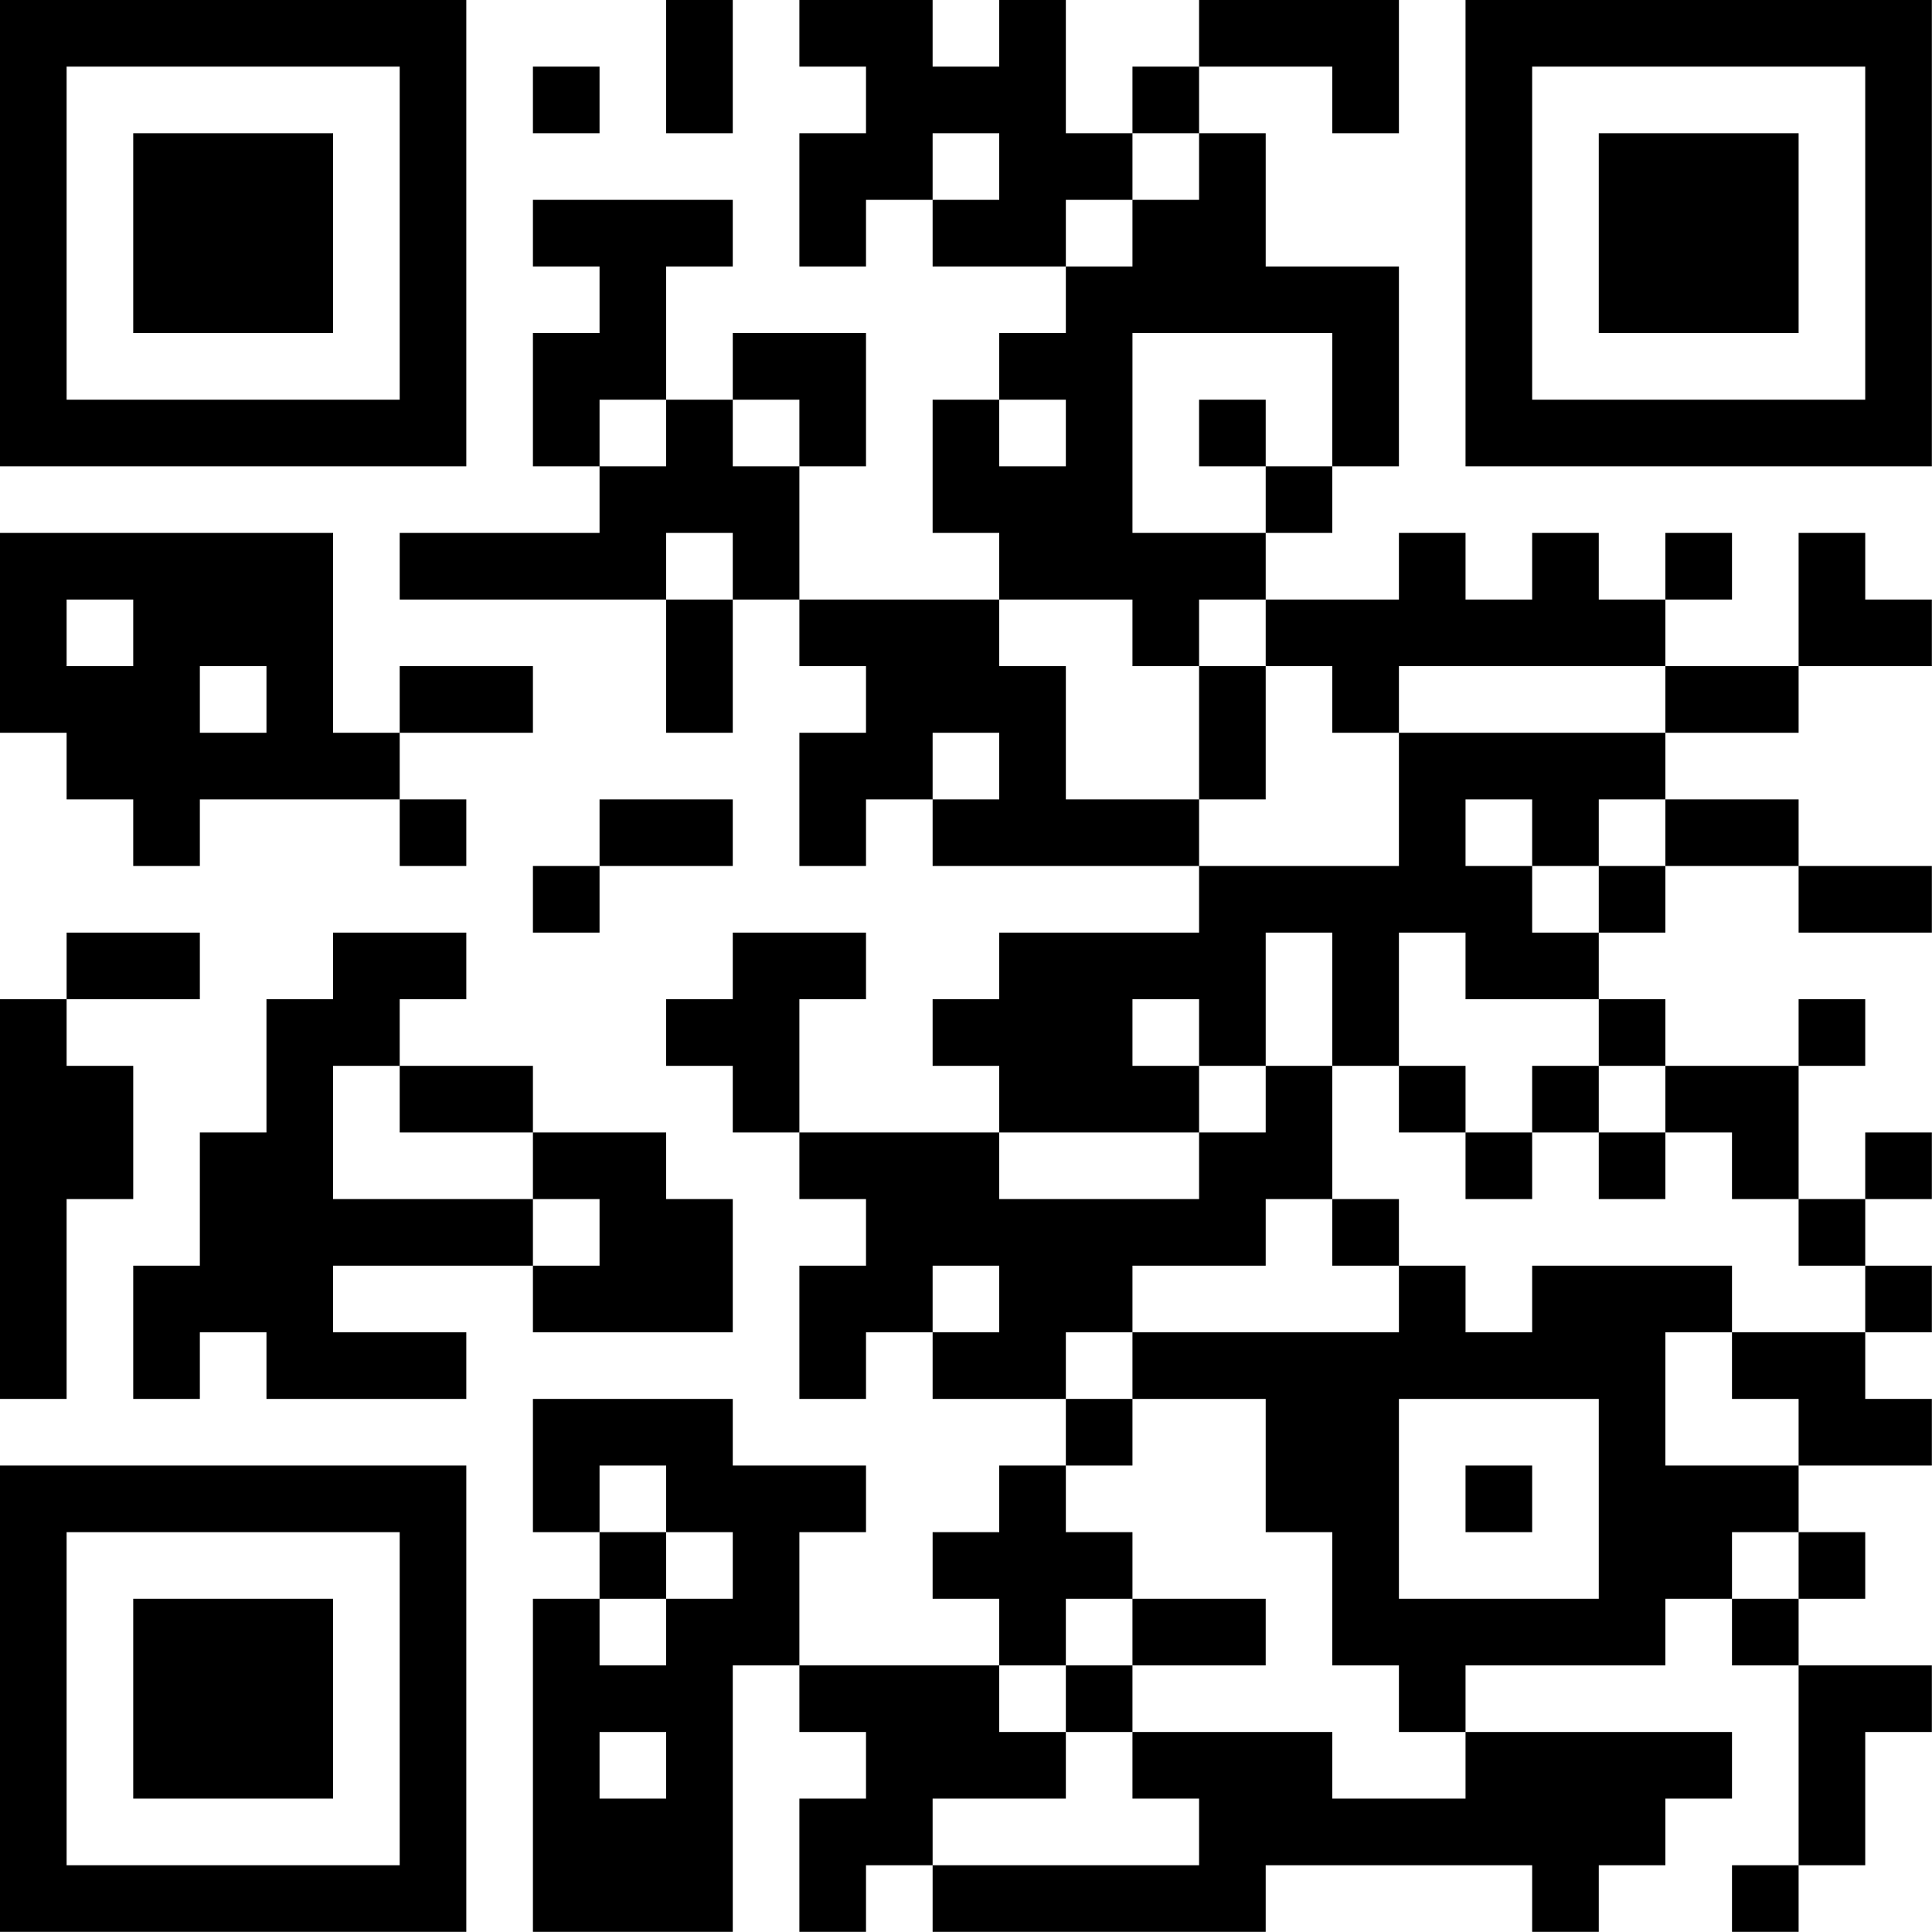<?xml version="1.0" encoding="UTF-8"?>
<svg xmlns="http://www.w3.org/2000/svg" version="1.1" width="100" height="100" viewBox="0 0 100 100"><rect x="0" y="0" width="100" height="100" fill="#ffffff"/><g transform="scale(3.448)"><g transform="translate(0,0)"><path fill-rule="evenodd" d="M10 0L10 2L11 2L11 0ZM12 0L12 1L13 1L13 2L12 2L12 4L13 4L13 3L14 3L14 4L16 4L16 5L15 5L15 6L14 6L14 8L15 8L15 9L12 9L12 7L13 7L13 5L11 5L11 6L10 6L10 4L11 4L11 3L8 3L8 4L9 4L9 5L8 5L8 7L9 7L9 8L6 8L6 9L10 9L10 11L11 11L11 9L12 9L12 10L13 10L13 11L12 11L12 13L13 13L13 12L14 12L14 13L18 13L18 14L15 14L15 15L14 15L14 16L15 16L15 17L12 17L12 15L13 15L13 14L11 14L11 15L10 15L10 16L11 16L11 17L12 17L12 18L13 18L13 19L12 19L12 21L13 21L13 20L14 20L14 21L16 21L16 22L15 22L15 23L14 23L14 24L15 24L15 25L12 25L12 23L13 23L13 22L11 22L11 21L8 21L8 23L9 23L9 24L8 24L8 29L11 29L11 25L12 25L12 26L13 26L13 27L12 27L12 29L13 29L13 28L14 28L14 29L19 29L19 28L23 28L23 29L24 29L24 28L25 28L25 27L26 27L26 26L22 26L22 25L25 25L25 24L26 24L26 25L27 25L27 28L26 28L26 29L27 29L27 28L28 28L28 26L29 26L29 25L27 25L27 24L28 24L28 23L27 23L27 22L29 22L29 21L28 21L28 20L29 20L29 19L28 19L28 18L29 18L29 17L28 17L28 18L27 18L27 16L28 16L28 15L27 15L27 16L25 16L25 15L24 15L24 14L25 14L25 13L27 13L27 14L29 14L29 13L27 13L27 12L25 12L25 11L27 11L27 10L29 10L29 9L28 9L28 8L27 8L27 10L25 10L25 9L26 9L26 8L25 8L25 9L24 9L24 8L23 8L23 9L22 9L22 8L21 8L21 9L19 9L19 8L20 8L20 7L21 7L21 4L19 4L19 2L18 2L18 1L20 1L20 2L21 2L21 0L18 0L18 1L17 1L17 2L16 2L16 0L15 0L15 1L14 1L14 0ZM8 1L8 2L9 2L9 1ZM14 2L14 3L15 3L15 2ZM17 2L17 3L16 3L16 4L17 4L17 3L18 3L18 2ZM17 5L17 8L19 8L19 7L20 7L20 5ZM9 6L9 7L10 7L10 6ZM11 6L11 7L12 7L12 6ZM15 6L15 7L16 7L16 6ZM18 6L18 7L19 7L19 6ZM0 8L0 11L1 11L1 12L2 12L2 13L3 13L3 12L6 12L6 13L7 13L7 12L6 12L6 11L8 11L8 10L6 10L6 11L5 11L5 8ZM10 8L10 9L11 9L11 8ZM1 9L1 10L2 10L2 9ZM15 9L15 10L16 10L16 12L18 12L18 13L21 13L21 11L25 11L25 10L21 10L21 11L20 11L20 10L19 10L19 9L18 9L18 10L17 10L17 9ZM3 10L3 11L4 11L4 10ZM18 10L18 12L19 12L19 10ZM14 11L14 12L15 12L15 11ZM9 12L9 13L8 13L8 14L9 14L9 13L11 13L11 12ZM22 12L22 13L23 13L23 14L24 14L24 13L25 13L25 12L24 12L24 13L23 13L23 12ZM1 14L1 15L0 15L0 21L1 21L1 18L2 18L2 16L1 16L1 15L3 15L3 14ZM5 14L5 15L4 15L4 17L3 17L3 19L2 19L2 21L3 21L3 20L4 20L4 21L7 21L7 20L5 20L5 19L8 19L8 20L11 20L11 18L10 18L10 17L8 17L8 16L6 16L6 15L7 15L7 14ZM19 14L19 16L18 16L18 15L17 15L17 16L18 16L18 17L15 17L15 18L18 18L18 17L19 17L19 16L20 16L20 18L19 18L19 19L17 19L17 20L16 20L16 21L17 21L17 22L16 22L16 23L17 23L17 24L16 24L16 25L15 25L15 26L16 26L16 27L14 27L14 28L18 28L18 27L17 27L17 26L20 26L20 27L22 27L22 26L21 26L21 25L20 25L20 23L19 23L19 21L17 21L17 20L21 20L21 19L22 19L22 20L23 20L23 19L26 19L26 20L25 20L25 22L27 22L27 21L26 21L26 20L28 20L28 19L27 19L27 18L26 18L26 17L25 17L25 16L24 16L24 15L22 15L22 14L21 14L21 16L20 16L20 14ZM5 16L5 18L8 18L8 19L9 19L9 18L8 18L8 17L6 17L6 16ZM21 16L21 17L22 17L22 18L23 18L23 17L24 17L24 18L25 18L25 17L24 17L24 16L23 16L23 17L22 17L22 16ZM20 18L20 19L21 19L21 18ZM14 19L14 20L15 20L15 19ZM21 21L21 24L24 24L24 21ZM9 22L9 23L10 23L10 24L9 24L9 25L10 25L10 24L11 24L11 23L10 23L10 22ZM22 22L22 23L23 23L23 22ZM26 23L26 24L27 24L27 23ZM17 24L17 25L16 25L16 26L17 26L17 25L19 25L19 24ZM9 26L9 27L10 27L10 26ZM0 0L0 7L7 7L7 0ZM1 1L1 6L6 6L6 1ZM2 2L2 5L5 5L5 2ZM22 0L22 7L29 7L29 0ZM23 1L23 6L28 6L28 1ZM24 2L24 5L27 5L27 2ZM0 22L0 29L7 29L7 22ZM1 23L1 28L6 28L6 23ZM2 24L2 27L5 27L5 24Z" fill="#000000"/></g></g></svg>
